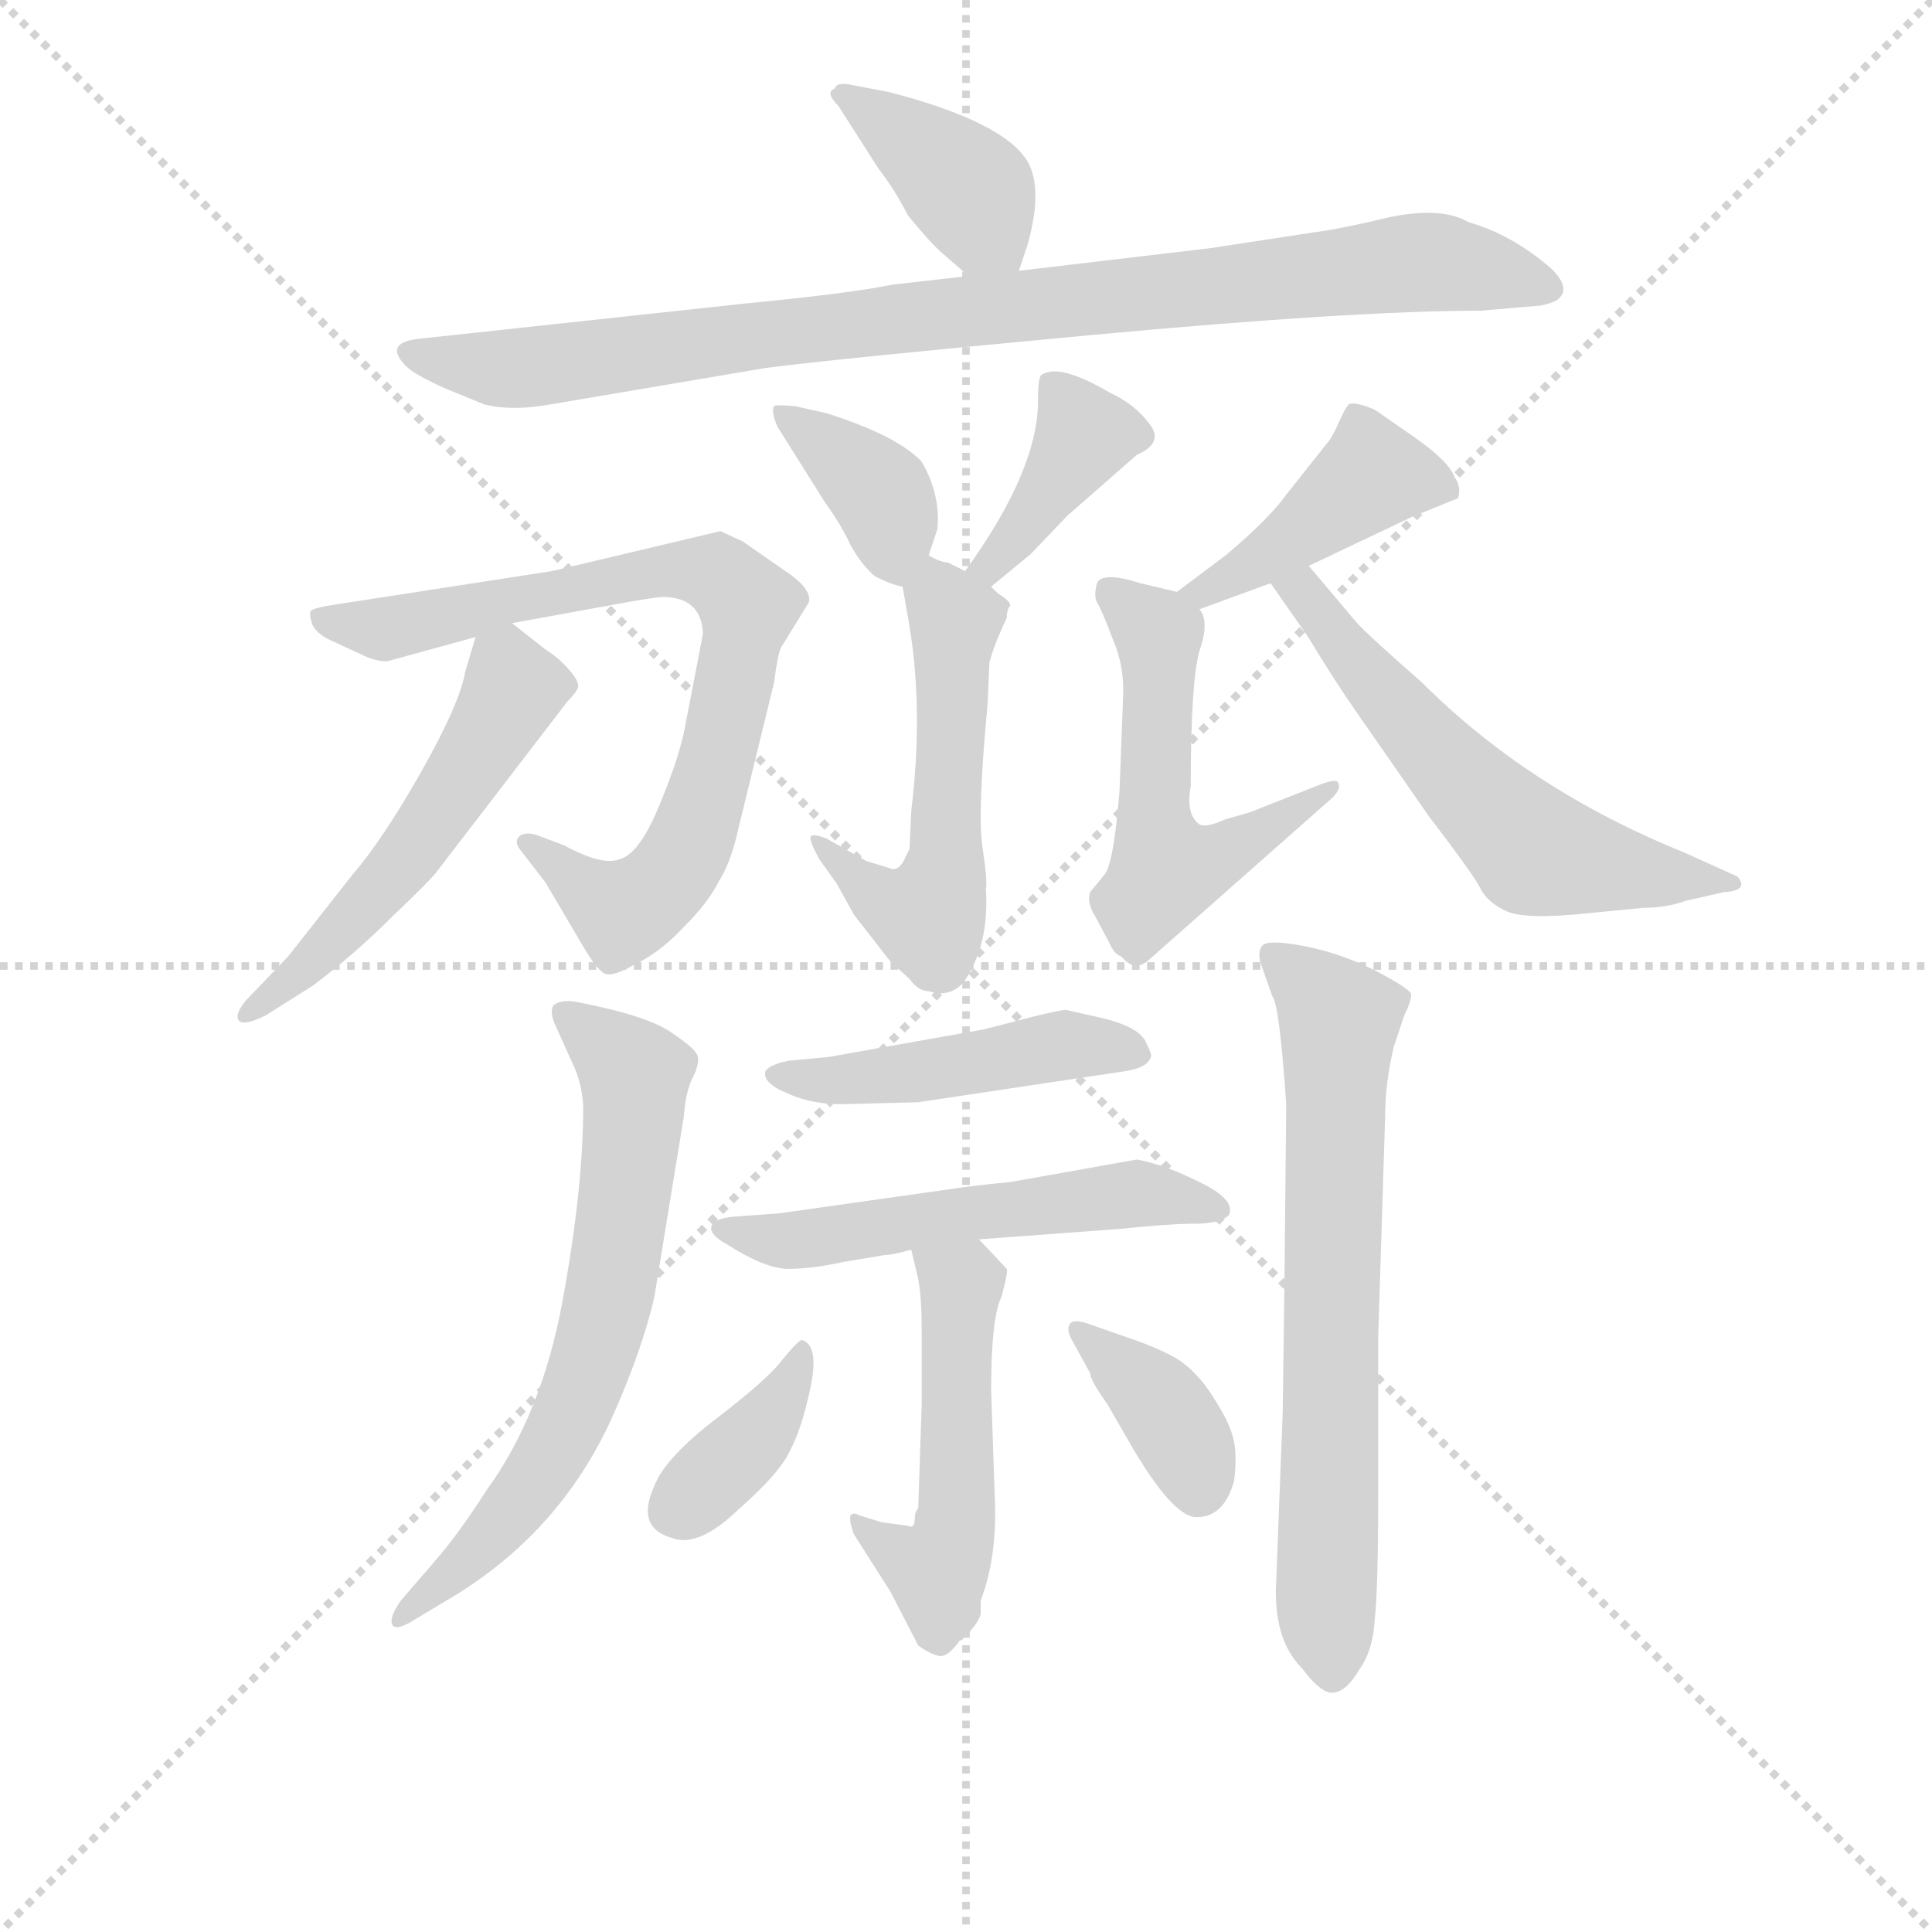 <svg version="1.1" viewBox="0 0 1024 1024" xmlns="http://www.w3.org/2000/svg">
  <g stroke="lightgray" stroke-dasharray="1,1" stroke-width="1" transform="scale(4, 4)">
    <line x1="0" y1="0" x2="256" y2="256"></line>
    <line x1="256" y1="0" x2="0" y2="256"></line>
    <line x1="128" y1="0" x2="128" y2="256"></line>
    <line x1="0" y1="128" x2="256" y2="128"></line>
  </g>
<g transform="scale(0.92, -0.92) translate(60, -900)">
   <style type="text/css">
    @keyframes keyframes0 {
      from {
       stroke: blue;
       stroke-dashoffset: 387;
       stroke-width: 128;
       }
       56% {
       animation-timing-function: step-end;
       stroke: blue;
       stroke-dashoffset: 0;
       stroke-width: 128;
       }
       to {
       stroke: black;
       stroke-width: 1024;
       }
       }
       #make-me-a-hanzi-animation-0 {
         animation: keyframes0 0.565s both;
         animation-delay: 0s;
         animation-timing-function: linear;
       }
    @keyframes keyframes1 {
      from {
       stroke: blue;
       stroke-dashoffset: 914;
       stroke-width: 128;
       }
       75% {
       animation-timing-function: step-end;
       stroke: blue;
       stroke-dashoffset: 0;
       stroke-width: 128;
       }
       to {
       stroke: black;
       stroke-width: 1024;
       }
       }
       #make-me-a-hanzi-animation-1 {
         animation: keyframes1 0.994s both;
         animation-delay: 0.565s;
         animation-timing-function: linear;
       }
    @keyframes keyframes2 {
      from {
       stroke: blue;
       stroke-dashoffset: 374;
       stroke-width: 128;
       }
       55% {
       animation-timing-function: step-end;
       stroke: blue;
       stroke-dashoffset: 0;
       stroke-width: 128;
       }
       to {
       stroke: black;
       stroke-width: 1024;
       }
       }
       #make-me-a-hanzi-animation-2 {
         animation: keyframes2 0.554s both;
         animation-delay: 1.559s;
         animation-timing-function: linear;
       }
    @keyframes keyframes3 {
      from {
       stroke: blue;
       stroke-dashoffset: 385;
       stroke-width: 128;
       }
       56% {
       animation-timing-function: step-end;
       stroke: blue;
       stroke-dashoffset: 0;
       stroke-width: 128;
       }
       to {
       stroke: black;
       stroke-width: 1024;
       }
       }
       #make-me-a-hanzi-animation-3 {
         animation: keyframes3 0.563s both;
         animation-delay: 2.113s;
         animation-timing-function: linear;
       }
    @keyframes keyframes4 {
      from {
       stroke: blue;
       stroke-dashoffset: 532;
       stroke-width: 128;
       }
       63% {
       animation-timing-function: step-end;
       stroke: blue;
       stroke-dashoffset: 0;
       stroke-width: 128;
       }
       to {
       stroke: black;
       stroke-width: 1024;
       }
       }
       #make-me-a-hanzi-animation-4 {
         animation: keyframes4 0.683s both;
         animation-delay: 2.676s;
         animation-timing-function: linear;
       }
    @keyframes keyframes5 {
      from {
       stroke: blue;
       stroke-dashoffset: 780;
       stroke-width: 128;
       }
       72% {
       animation-timing-function: step-end;
       stroke: blue;
       stroke-dashoffset: 0;
       stroke-width: 128;
       }
       to {
       stroke: black;
       stroke-width: 1024;
       }
       }
       #make-me-a-hanzi-animation-5 {
         animation: keyframes5 0.885s both;
         animation-delay: 3.359s;
         animation-timing-function: linear;
       }
    @keyframes keyframes6 {
      from {
       stroke: blue;
       stroke-dashoffset: 526;
       stroke-width: 128;
       }
       63% {
       animation-timing-function: step-end;
       stroke: blue;
       stroke-dashoffset: 0;
       stroke-width: 128;
       }
       to {
       stroke: black;
       stroke-width: 1024;
       }
       }
       #make-me-a-hanzi-animation-6 {
         animation: keyframes6 0.678s both;
         animation-delay: 4.244s;
         animation-timing-function: linear;
       }
    @keyframes keyframes7 {
      from {
       stroke: blue;
       stroke-dashoffset: 425;
       stroke-width: 128;
       }
       58% {
       animation-timing-function: step-end;
       stroke: blue;
       stroke-dashoffset: 0;
       stroke-width: 128;
       }
       to {
       stroke: black;
       stroke-width: 1024;
       }
       }
       #make-me-a-hanzi-animation-7 {
         animation: keyframes7 0.596s both;
         animation-delay: 4.922s;
         animation-timing-function: linear;
       }
    @keyframes keyframes8 {
      from {
       stroke: blue;
       stroke-dashoffset: 535;
       stroke-width: 128;
       }
       64% {
       animation-timing-function: step-end;
       stroke: blue;
       stroke-dashoffset: 0;
       stroke-width: 128;
       }
       to {
       stroke: black;
       stroke-width: 1024;
       }
       }
       #make-me-a-hanzi-animation-8 {
         animation: keyframes8 0.685s both;
         animation-delay: 5.518s;
         animation-timing-function: linear;
       }
    @keyframes keyframes9 {
      from {
       stroke: blue;
       stroke-dashoffset: 578;
       stroke-width: 128;
       }
       65% {
       animation-timing-function: step-end;
       stroke: blue;
       stroke-dashoffset: 0;
       stroke-width: 128;
       }
       to {
       stroke: black;
       stroke-width: 1024;
       }
       }
       #make-me-a-hanzi-animation-9 {
         animation: keyframes9 0.72s both;
         animation-delay: 6.203s;
         animation-timing-function: linear;
       }
    @keyframes keyframes10 {
      from {
       stroke: blue;
       stroke-dashoffset: 661;
       stroke-width: 128;
       }
       68% {
       animation-timing-function: step-end;
       stroke: blue;
       stroke-dashoffset: 0;
       stroke-width: 128;
       }
       to {
       stroke: black;
       stroke-width: 1024;
       }
       }
       #make-me-a-hanzi-animation-10 {
         animation: keyframes10 0.788s both;
         animation-delay: 6.924s;
         animation-timing-function: linear;
       }
    @keyframes keyframes11 {
      from {
       stroke: blue;
       stroke-dashoffset: 686;
       stroke-width: 128;
       }
       69% {
       animation-timing-function: step-end;
       stroke: blue;
       stroke-dashoffset: 0;
       stroke-width: 128;
       }
       to {
       stroke: black;
       stroke-width: 1024;
       }
       }
       #make-me-a-hanzi-animation-11 {
         animation: keyframes11 0.808s both;
         animation-delay: 7.712s;
         animation-timing-function: linear;
       }
    @keyframes keyframes12 {
      from {
       stroke: blue;
       stroke-dashoffset: 463;
       stroke-width: 128;
       }
       60% {
       animation-timing-function: step-end;
       stroke: blue;
       stroke-dashoffset: 0;
       stroke-width: 128;
       }
       to {
       stroke: black;
       stroke-width: 1024;
       }
       }
       #make-me-a-hanzi-animation-12 {
         animation: keyframes12 0.627s both;
         animation-delay: 8.52s;
         animation-timing-function: linear;
       }
    @keyframes keyframes13 {
      from {
       stroke: blue;
       stroke-dashoffset: 543;
       stroke-width: 128;
       }
       64% {
       animation-timing-function: step-end;
       stroke: blue;
       stroke-dashoffset: 0;
       stroke-width: 128;
       }
       to {
       stroke: black;
       stroke-width: 1024;
       }
       }
       #make-me-a-hanzi-animation-13 {
         animation: keyframes13 0.692s both;
         animation-delay: 9.147s;
         animation-timing-function: linear;
       }
    @keyframes keyframes14 {
      from {
       stroke: blue;
       stroke-dashoffset: 502;
       stroke-width: 128;
       }
       62% {
       animation-timing-function: step-end;
       stroke: blue;
       stroke-dashoffset: 0;
       stroke-width: 128;
       }
       to {
       stroke: black;
       stroke-width: 1024;
       }
       }
       #make-me-a-hanzi-animation-14 {
         animation: keyframes14 0.659s both;
         animation-delay: 9.839s;
         animation-timing-function: linear;
       }
    @keyframes keyframes15 {
      from {
       stroke: blue;
       stroke-dashoffset: 372;
       stroke-width: 128;
       }
       55% {
       animation-timing-function: step-end;
       stroke: blue;
       stroke-dashoffset: 0;
       stroke-width: 128;
       }
       to {
       stroke: black;
       stroke-width: 1024;
       }
       }
       #make-me-a-hanzi-animation-15 {
         animation: keyframes15 0.553s both;
         animation-delay: 10.497s;
         animation-timing-function: linear;
       }
    @keyframes keyframes16 {
      from {
       stroke: blue;
       stroke-dashoffset: 373;
       stroke-width: 128;
       }
       55% {
       animation-timing-function: step-end;
       stroke: blue;
       stroke-dashoffset: 0;
       stroke-width: 128;
       }
       to {
       stroke: black;
       stroke-width: 1024;
       }
       }
       #make-me-a-hanzi-animation-16 {
         animation: keyframes16 0.554s both;
         animation-delay: 11.05s;
         animation-timing-function: linear;
       }
</style>
<path d="M 483.0 754.0 L 498.0 741.0 C 520.0 722.0 520.0 722.0 527.0 744.0 L 532.0 759.0 Q 541.0 791.0 532.0 807.0 Q 518.0 830.0 452.0 847.0 L 431.0 851.0 Q 422.0 853.0 421.0 849.0 Q 415.0 847.0 423.0 839.0 L 446.0 803.0 Q 456.0 790.0 463.0 776.0 Q 476.0 760.0 483.0 754.0 Z" fill="lightgray"></path> 
<path d="M 498.0 741.0 L 454.0 736.0 Q 430.0 731.0 368.0 725.0 L 183.0 705.0 Q 160.0 703.0 174.0 689.0 Q 179.0 684.0 197.0 676.0 L 219.0 667.0 Q 235.0 663.0 257.0 667.0 L 381.0 688.0 Q 419.0 693.0 569.0 707.0 Q 720.0 721.0 793.0 721.0 L 828.0 724.0 Q 837.0 726.0 839.0 729.0 Q 844.0 735.0 834.0 745.0 Q 811.0 765.0 786.0 772.0 Q 771.0 781.0 741.0 775.0 Q 712.0 768.0 696.0 766.0 L 637.0 757.0 L 527.0 744.0 L 498.0 741.0 Z" fill="lightgray"></path> 
<path d="M 475.0 580.0 L 480.0 595.0 Q 482.0 615.0 471.0 634.0 Q 457.0 649.0 416.0 662.0 L 398.0 666.0 Q 387.0 667.0 386.0 666.0 Q 384.0 663.0 388.0 654.0 L 415.0 611.0 Q 425.0 597.0 430.0 586.0 Q 436.0 575.0 444.0 568.0 Q 454.0 563.0 460.0 562.0 C 468.0 560.0 468.0 560.0 475.0 580.0 Z" fill="lightgray"></path> 
<path d="M 511.0 562.0 L 534.0 581.0 L 555.0 603.0 L 595.0 638.0 Q 611.0 645.0 602.0 656.0 Q 594.0 667.0 579.0 674.0 Q 550.0 691.0 540.0 684.0 Q 538.0 683.0 538.0 669.0 Q 538.0 629.0 496.0 571.0 C 479.0 547.0 488.0 543.0 511.0 562.0 Z" fill="lightgray"></path> 
<path d="M 496.0 571.0 L 486.0 576.0 Q 482.0 576.0 475.0 580.0 C 455.0 588.0 455.0 588.0 460.0 562.0 L 464.0 539.0 Q 472.0 490.0 465.0 433.0 L 464.0 411.0 L 462.0 407.0 Q 458.0 397.0 452.0 400.0 L 439.0 404.0 L 416.0 417.0 Q 408.0 420.0 407.0 418.0 Q 406.0 416.0 412.0 405.0 L 422.0 391.0 L 432.0 373.0 L 453.0 346.0 L 464.0 336.0 Q 469.0 329.0 475.0 329.0 Q 487.0 325.0 495.0 334.0 Q 510.0 355.0 508.0 388.0 Q 509.0 392.0 506.0 412.0 Q 503.0 431.0 509.0 495.0 L 510.0 518.0 Q 512.0 527.0 520.0 544.0 Q 520.0 549.0 522.0 551.0 Q 522.0 554.0 515.0 558.0 L 511.0 562.0 L 496.0 571.0 Z" fill="lightgray"></path> 
<path d="M 235.0 541.0 L 290.0 551.0 Q 322.0 557.0 324.0 556.0 Q 344.0 555.0 345.0 535.0 L 334.0 478.0 Q 330.0 460.0 319.0 434.0 Q 308.0 408.0 297.0 405.0 Q 287.0 401.0 265.0 413.0 L 249.0 419.0 Q 242.0 421.0 239.0 418.0 Q 236.0 415.0 240.0 410.0 L 254.0 392.0 L 277.0 353.0 Q 283.0 343.0 287.0 340.0 Q 291.0 336.0 305.0 344.0 Q 320.0 351.0 334.0 366.0 Q 348.0 380.0 354.0 392.0 Q 361.0 403.0 365.0 421.0 L 386.0 507.0 Q 388.0 523.0 390.0 527.0 L 406.0 553.0 Q 408.0 561.0 391.0 572.0 L 368.0 588.0 L 355.0 594.0 L 258.0 571.0 L 135.0 552.0 Q 121.0 550.0 119.0 548.0 Q 118.0 546.0 120.0 540.0 Q 123.0 534.0 133.0 530.0 L 148.0 523.0 Q 156.0 519.0 163.0 519.0 L 214.0 533.0 L 235.0 541.0 Z" fill="lightgray"></path> 
<path d="M 214.0 533.0 L 208.0 513.0 Q 205.0 495.0 183.0 456.0 Q 161.0 417.0 143.0 396.0 L 106.0 349.0 L 82.0 324.0 Q 76.0 317.0 77.0 313.0 Q 79.0 308.0 93.0 315.0 L 120.0 332.0 Q 144.0 350.0 165.0 371.0 Q 187.0 392.0 191.0 397.0 L 267.0 496.0 Q 272.0 501.0 273.0 504.0 Q 274.0 507.0 268.0 514.0 Q 262.0 521.0 254.0 526.0 L 235.0 541.0 C 220.0 553.0 220.0 553.0 214.0 533.0 Z" fill="lightgray"></path> 
<path d="M 631.0 549.0 L 672.0 564.0 L 694.0 574.0 L 753.0 602.0 L 780.0 613.0 Q 782.0 620.0 778.0 625.0 Q 775.0 634.0 755.0 648.0 L 732.0 664.0 Q 720.0 669.0 717.0 667.0 Q 715.0 665.0 711.0 656.0 Q 707.0 647.0 704.0 644.0 L 681.0 615.0 Q 671.0 601.0 646.0 580.0 L 618.0 559.0 C 594.0 541.0 603.0 539.0 631.0 549.0 Z" fill="lightgray"></path> 
<path d="M 618.0 559.0 L 597.0 564.0 Q 575.0 571.0 572.0 564.0 Q 570.0 557.0 572.0 553.0 Q 575.0 548.0 581.0 532.0 Q 588.0 516.0 587.0 498.0 L 585.0 445.0 Q 582.0 406.0 577.0 397.0 L 568.0 386.0 Q 566.0 380.0 571.0 372.0 L 579.0 357.0 Q 582.0 350.0 586.0 349.0 Q 594.0 339.0 603.0 348.0 L 706.0 439.0 Q 713.0 445.0 711.0 449.0 Q 710.0 452.0 698.0 447.0 L 660.0 432.0 L 646.0 428.0 Q 635.0 423.0 631.0 425.0 Q 623.0 431.0 626.0 447.0 Q 626.0 507.0 631.0 525.0 Q 637.0 542.0 631.0 549.0 C 629.0 556.0 629.0 556.0 618.0 559.0 Z" fill="lightgray"></path> 
<path d="M 672.0 564.0 L 693.0 534.0 Q 710.0 506.0 722.0 489.0 L 763.0 430.0 Q 789.0 396.0 793.0 388.0 Q 797.0 380.0 808.0 375.0 Q 819.0 370.0 856.0 374.0 L 887.0 377.0 Q 900.0 377.0 911.0 381.0 L 933.0 386.0 Q 948.0 387.0 941.0 395.0 L 910.0 409.0 Q 821.0 445.0 759.0 507.0 Q 727.0 535.0 721.0 542.0 L 694.0 574.0 C 675.0 597.0 655.0 589.0 672.0 564.0 Z" fill="lightgray"></path> 
<path d="M 190.0 0.0 L 171.0 -22.0 Q 164.0 -32.0 166.0 -36.0 Q 168.0 -40.0 179.0 -33.0 L 204.0 -18.0 Q 263.0 19.0 292.0 82.0 Q 310.0 122.0 317.0 153.0 L 334.0 257.0 Q 335.0 271.0 339.0 279.0 Q 343.0 287.0 342.0 291.0 Q 342.0 295.0 327.0 305.0 Q 313.0 315.0 271.0 323.0 Q 263.0 324.0 259.0 321.0 Q 256.0 317.0 261.0 307.0 L 270.0 287.0 Q 275.0 277.0 276.0 263.0 Q 276.0 215.0 264.0 150.0 Q 252.0 85.0 220.0 41.0 Q 204.0 16.0 190.0 0.0 Z" fill="lightgray"></path> 
<path d="M 679.0 87.0 L 675.0 -17.0 Q 675.0 -46.0 690.0 -61.0 Q 702.0 -77.0 709.0 -75.0 Q 716.0 -74.0 723.0 -62.0 Q 731.0 -51.0 732.0 -33.0 Q 734.0 -15.0 734.0 41.0 L 734.0 130.0 L 738.0 257.0 Q 738.0 276.0 743.0 297.0 L 749.0 315.0 Q 753.0 323.0 753.0 327.0 Q 753.0 330.0 732.0 341.0 Q 712.0 351.0 691.0 355.0 Q 670.0 359.0 667.0 355.0 Q 664.0 351.0 667.0 343.0 L 673.0 326.0 Q 677.0 322.0 681.0 264.0 L 680.0 163.0 L 679.0 87.0 Z" fill="lightgray"></path> 
<path d="M 417.0 291.0 L 395.0 289.0 Q 384.0 287.0 381.0 283.0 Q 379.0 276.0 394.0 270.0 Q 409.0 263.0 430.0 264.0 L 469.0 265.0 L 589.0 283.0 Q 601.0 285.0 603.0 291.0 Q 604.0 292.0 600.0 300.0 Q 596.0 308.0 577.0 313.0 L 555.0 318.0 Q 554.0 319.0 534.0 314.0 L 507.0 307.0 L 417.0 291.0 Z" fill="lightgray"></path> 
<path d="M 504.0 186.0 L 585.0 192.0 Q 614.0 195.0 628.0 195.0 Q 643.0 195.0 648.0 200.0 Q 652.0 209.0 631.0 219.0 Q 611.0 229.0 595.0 232.0 L 522.0 219.0 Q 501.0 217.0 488.0 215.0 L 389.0 201.0 L 362.0 199.0 Q 352.0 198.0 350.0 194.0 Q 348.0 189.0 359.0 183.0 Q 381.0 169.0 394.0 169.0 Q 408.0 169.0 426.0 173.0 L 450.0 177.0 Q 454.0 177.0 465.0 180.0 L 504.0 186.0 Z" fill="lightgray"></path> 
<path d="M 469.0 31.0 Q 467.0 29.0 467.0 25.0 Q 467.0 19.0 463.0 21.0 L 448.0 23.0 L 435.0 27.0 Q 432.0 29.0 430.0 27.0 Q 429.0 24.0 432.0 16.0 L 453.0 -17.0 L 469.0 -48.0 Q 476.0 -53.0 481.0 -54.0 Q 486.0 -55.0 493.0 -45.0 L 494.0 -45.0 Q 505.0 -34.0 505.0 -29.0 L 505.0 -22.0 Q 515.0 4.0 513.0 40.0 L 511.0 99.0 Q 511.0 141.0 517.0 153.0 Q 521.0 168.0 520.0 169.0 L 504.0 186.0 C 483.0 208.0 458.0 209.0 465.0 180.0 L 469.0 163.0 Q 471.0 153.0 471.0 133.0 L 471.0 91.0 L 469.0 31.0 Z" fill="lightgray"></path> 
<path d="M 402.0 128.0 Q 400.0 128.0 391.0 117.0 Q 383.0 106.0 353.0 83.0 Q 323.0 60.0 317.0 44.0 Q 306.0 20.0 327.0 14.0 Q 342.0 8.0 365.0 30.0 Q 389.0 51.0 395.0 64.0 Q 402.0 77.0 407.0 101.0 Q 412.0 125.0 402.0 128.0 Z" fill="lightgray"></path> 
<path d="M 557.0 129.0 L 568.0 109.0 Q 568.0 105.0 578.0 91.0 L 593.0 65.0 Q 615.0 28.0 628.0 26.0 Q 645.0 25.0 651.0 47.0 Q 653.0 64.0 650.0 73.0 Q 648.0 81.0 639.0 95.0 Q 631.0 108.0 620.0 116.0 Q 609.0 123.0 588.0 130.0 L 568.0 137.0 Q 560.0 140.0 557.0 138.0 Q 554.0 135.0 557.0 129.0 Z" fill="lightgray"></path> 
      <clipPath id="make-me-a-hanzi-clip-0">
      <path d="M 483.0 754.0 L 498.0 741.0 C 520.0 722.0 520.0 722.0 527.0 744.0 L 532.0 759.0 Q 541.0 791.0 532.0 807.0 Q 518.0 830.0 452.0 847.0 L 431.0 851.0 Q 422.0 853.0 421.0 849.0 Q 415.0 847.0 423.0 839.0 L 446.0 803.0 Q 456.0 790.0 463.0 776.0 Q 476.0 760.0 483.0 754.0 Z" fill="lightgray"></path>
      </clipPath>
      <path clip-path="url(#make-me-a-hanzi-clip-0)" d="M 427.0 845.0 L 500.0 789.0 L 519.0 755.0 " fill="none" id="make-me-a-hanzi-animation-0" stroke-dasharray="259 518" stroke-linecap="round"></path>

      <clipPath id="make-me-a-hanzi-clip-1">
      <path d="M 498.0 741.0 L 454.0 736.0 Q 430.0 731.0 368.0 725.0 L 183.0 705.0 Q 160.0 703.0 174.0 689.0 Q 179.0 684.0 197.0 676.0 L 219.0 667.0 Q 235.0 663.0 257.0 667.0 L 381.0 688.0 Q 419.0 693.0 569.0 707.0 Q 720.0 721.0 793.0 721.0 L 828.0 724.0 Q 837.0 726.0 839.0 729.0 Q 844.0 735.0 834.0 745.0 Q 811.0 765.0 786.0 772.0 Q 771.0 781.0 741.0 775.0 Q 712.0 768.0 696.0 766.0 L 637.0 757.0 L 527.0 744.0 L 498.0 741.0 Z" fill="lightgray"></path>
      </clipPath>
      <path clip-path="url(#make-me-a-hanzi-clip-1)" d="M 178.0 697.0 L 247.0 688.0 L 754.0 749.0 L 830.0 734.0 " fill="none" id="make-me-a-hanzi-animation-1" stroke-dasharray="786 1572" stroke-linecap="round"></path>

      <clipPath id="make-me-a-hanzi-clip-2">
      <path d="M 475.0 580.0 L 480.0 595.0 Q 482.0 615.0 471.0 634.0 Q 457.0 649.0 416.0 662.0 L 398.0 666.0 Q 387.0 667.0 386.0 666.0 Q 384.0 663.0 388.0 654.0 L 415.0 611.0 Q 425.0 597.0 430.0 586.0 Q 436.0 575.0 444.0 568.0 Q 454.0 563.0 460.0 562.0 C 468.0 560.0 468.0 560.0 475.0 580.0 Z" fill="lightgray"></path>
      </clipPath>
      <path clip-path="url(#make-me-a-hanzi-clip-2)" d="M 392.0 661.0 L 448.0 615.0 L 459.0 571.0 " fill="none" id="make-me-a-hanzi-animation-2" stroke-dasharray="246 492" stroke-linecap="round"></path>

      <clipPath id="make-me-a-hanzi-clip-3">
      <path d="M 511.0 562.0 L 534.0 581.0 L 555.0 603.0 L 595.0 638.0 Q 611.0 645.0 602.0 656.0 Q 594.0 667.0 579.0 674.0 Q 550.0 691.0 540.0 684.0 Q 538.0 683.0 538.0 669.0 Q 538.0 629.0 496.0 571.0 C 479.0 547.0 488.0 543.0 511.0 562.0 Z" fill="lightgray"></path>
      </clipPath>
      <path clip-path="url(#make-me-a-hanzi-clip-3)" d="M 547.0 675.0 L 565.0 649.0 L 530.0 595.0 L 511.0 576.0 L 505.0 577.0 " fill="none" id="make-me-a-hanzi-animation-3" stroke-dasharray="257 514" stroke-linecap="round"></path>

      <clipPath id="make-me-a-hanzi-clip-4">
      <path d="M 496.0 571.0 L 486.0 576.0 Q 482.0 576.0 475.0 580.0 C 455.0 588.0 455.0 588.0 460.0 562.0 L 464.0 539.0 Q 472.0 490.0 465.0 433.0 L 464.0 411.0 L 462.0 407.0 Q 458.0 397.0 452.0 400.0 L 439.0 404.0 L 416.0 417.0 Q 408.0 420.0 407.0 418.0 Q 406.0 416.0 412.0 405.0 L 422.0 391.0 L 432.0 373.0 L 453.0 346.0 L 464.0 336.0 Q 469.0 329.0 475.0 329.0 Q 487.0 325.0 495.0 334.0 Q 510.0 355.0 508.0 388.0 Q 509.0 392.0 506.0 412.0 Q 503.0 431.0 509.0 495.0 L 510.0 518.0 Q 512.0 527.0 520.0 544.0 Q 520.0 549.0 522.0 551.0 Q 522.0 554.0 515.0 558.0 L 511.0 562.0 L 496.0 571.0 Z" fill="lightgray"></path>
      </clipPath>
      <path clip-path="url(#make-me-a-hanzi-clip-4)" d="M 478.0 570.0 L 491.0 543.0 L 484.0 398.0 L 478.0 380.0 L 474.0 374.0 L 451.0 380.0 L 411.0 412.0 " fill="none" id="make-me-a-hanzi-animation-4" stroke-dasharray="404 808" stroke-linecap="round"></path>

      <clipPath id="make-me-a-hanzi-clip-5">
      <path d="M 235.0 541.0 L 290.0 551.0 Q 322.0 557.0 324.0 556.0 Q 344.0 555.0 345.0 535.0 L 334.0 478.0 Q 330.0 460.0 319.0 434.0 Q 308.0 408.0 297.0 405.0 Q 287.0 401.0 265.0 413.0 L 249.0 419.0 Q 242.0 421.0 239.0 418.0 Q 236.0 415.0 240.0 410.0 L 254.0 392.0 L 277.0 353.0 Q 283.0 343.0 287.0 340.0 Q 291.0 336.0 305.0 344.0 Q 320.0 351.0 334.0 366.0 Q 348.0 380.0 354.0 392.0 Q 361.0 403.0 365.0 421.0 L 386.0 507.0 Q 388.0 523.0 390.0 527.0 L 406.0 553.0 Q 408.0 561.0 391.0 572.0 L 368.0 588.0 L 355.0 594.0 L 258.0 571.0 L 135.0 552.0 Q 121.0 550.0 119.0 548.0 Q 118.0 546.0 120.0 540.0 Q 123.0 534.0 133.0 530.0 L 148.0 523.0 Q 156.0 519.0 163.0 519.0 L 214.0 533.0 L 235.0 541.0 Z" fill="lightgray"></path>
      </clipPath>
      <path clip-path="url(#make-me-a-hanzi-clip-5)" d="M 123.0 544.0 L 165.0 538.0 L 324.0 572.0 L 353.0 570.0 L 360.0 564.0 L 371.0 548.0 L 363.0 505.0 L 340.0 420.0 L 326.0 395.0 L 296.0 376.0 L 244.0 415.0 " fill="none" id="make-me-a-hanzi-animation-5" stroke-dasharray="652 1304" stroke-linecap="round"></path>

      <clipPath id="make-me-a-hanzi-clip-6">
      <path d="M 214.0 533.0 L 208.0 513.0 Q 205.0 495.0 183.0 456.0 Q 161.0 417.0 143.0 396.0 L 106.0 349.0 L 82.0 324.0 Q 76.0 317.0 77.0 313.0 Q 79.0 308.0 93.0 315.0 L 120.0 332.0 Q 144.0 350.0 165.0 371.0 Q 187.0 392.0 191.0 397.0 L 267.0 496.0 Q 272.0 501.0 273.0 504.0 Q 274.0 507.0 268.0 514.0 Q 262.0 521.0 254.0 526.0 L 235.0 541.0 C 220.0 553.0 220.0 553.0 214.0 533.0 Z" fill="lightgray"></path>
      </clipPath>
      <path clip-path="url(#make-me-a-hanzi-clip-6)" d="M 263.0 505.0 L 234.0 501.0 L 181.0 414.0 L 109.0 335.0 L 82.0 318.0 " fill="none" id="make-me-a-hanzi-animation-6" stroke-dasharray="398 796" stroke-linecap="round"></path>

      <clipPath id="make-me-a-hanzi-clip-7">
      <path d="M 631.0 549.0 L 672.0 564.0 L 694.0 574.0 L 753.0 602.0 L 780.0 613.0 Q 782.0 620.0 778.0 625.0 Q 775.0 634.0 755.0 648.0 L 732.0 664.0 Q 720.0 669.0 717.0 667.0 Q 715.0 665.0 711.0 656.0 Q 707.0 647.0 704.0 644.0 L 681.0 615.0 Q 671.0 601.0 646.0 580.0 L 618.0 559.0 C 594.0 541.0 603.0 539.0 631.0 549.0 Z" fill="lightgray"></path>
      </clipPath>
      <path clip-path="url(#make-me-a-hanzi-clip-7)" d="M 770.0 618.0 L 731.0 627.0 L 681.0 587.0 L 633.0 558.0 L 624.0 560.0 " fill="none" id="make-me-a-hanzi-animation-7" stroke-dasharray="297 594" stroke-linecap="round"></path>

      <clipPath id="make-me-a-hanzi-clip-8">
      <path d="M 618.0 559.0 L 597.0 564.0 Q 575.0 571.0 572.0 564.0 Q 570.0 557.0 572.0 553.0 Q 575.0 548.0 581.0 532.0 Q 588.0 516.0 587.0 498.0 L 585.0 445.0 Q 582.0 406.0 577.0 397.0 L 568.0 386.0 Q 566.0 380.0 571.0 372.0 L 579.0 357.0 Q 582.0 350.0 586.0 349.0 Q 594.0 339.0 603.0 348.0 L 706.0 439.0 Q 713.0 445.0 711.0 449.0 Q 710.0 452.0 698.0 447.0 L 660.0 432.0 L 646.0 428.0 Q 635.0 423.0 631.0 425.0 Q 623.0 431.0 626.0 447.0 Q 626.0 507.0 631.0 525.0 Q 637.0 542.0 631.0 549.0 C 629.0 556.0 629.0 556.0 618.0 559.0 Z" fill="lightgray"></path>
      </clipPath>
      <path clip-path="url(#make-me-a-hanzi-clip-8)" d="M 579.0 559.0 L 607.0 535.0 L 604.0 434.0 L 612.0 399.0 L 642.0 408.0 L 705.0 446.0 " fill="none" id="make-me-a-hanzi-animation-8" stroke-dasharray="407 814" stroke-linecap="round"></path>

      <clipPath id="make-me-a-hanzi-clip-9">
      <path d="M 672.0 564.0 L 693.0 534.0 Q 710.0 506.0 722.0 489.0 L 763.0 430.0 Q 789.0 396.0 793.0 388.0 Q 797.0 380.0 808.0 375.0 Q 819.0 370.0 856.0 374.0 L 887.0 377.0 Q 900.0 377.0 911.0 381.0 L 933.0 386.0 Q 948.0 387.0 941.0 395.0 L 910.0 409.0 Q 821.0 445.0 759.0 507.0 Q 727.0 535.0 721.0 542.0 L 694.0 574.0 C 675.0 597.0 655.0 589.0 672.0 564.0 Z" fill="lightgray"></path>
      </clipPath>
      <path clip-path="url(#make-me-a-hanzi-clip-9)" d="M 680.0 562.0 L 698.0 550.0 L 742.0 494.0 L 824.0 410.0 L 934.0 393.0 " fill="none" id="make-me-a-hanzi-animation-9" stroke-dasharray="450 900" stroke-linecap="round"></path>

      <clipPath id="make-me-a-hanzi-clip-10">
      <path d="M 190.0 0.0 L 171.0 -22.0 Q 164.0 -32.0 166.0 -36.0 Q 168.0 -40.0 179.0 -33.0 L 204.0 -18.0 Q 263.0 19.0 292.0 82.0 Q 310.0 122.0 317.0 153.0 L 334.0 257.0 Q 335.0 271.0 339.0 279.0 Q 343.0 287.0 342.0 291.0 Q 342.0 295.0 327.0 305.0 Q 313.0 315.0 271.0 323.0 Q 263.0 324.0 259.0 321.0 Q 256.0 317.0 261.0 307.0 L 270.0 287.0 Q 275.0 277.0 276.0 263.0 Q 276.0 215.0 264.0 150.0 Q 252.0 85.0 220.0 41.0 Q 204.0 16.0 190.0 0.0 Z" fill="lightgray"></path>
      </clipPath>
      <path clip-path="url(#make-me-a-hanzi-clip-10)" d="M 266.0 315.0 L 306.0 280.0 L 285.0 128.0 L 248.0 48.0 L 212.0 5.0 L 171.0 -30.0 " fill="none" id="make-me-a-hanzi-animation-10" stroke-dasharray="533 1066" stroke-linecap="round"></path>

      <clipPath id="make-me-a-hanzi-clip-11">
      <path d="M 679.0 87.0 L 675.0 -17.0 Q 675.0 -46.0 690.0 -61.0 Q 702.0 -77.0 709.0 -75.0 Q 716.0 -74.0 723.0 -62.0 Q 731.0 -51.0 732.0 -33.0 Q 734.0 -15.0 734.0 41.0 L 734.0 130.0 L 738.0 257.0 Q 738.0 276.0 743.0 297.0 L 749.0 315.0 Q 753.0 323.0 753.0 327.0 Q 753.0 330.0 732.0 341.0 Q 712.0 351.0 691.0 355.0 Q 670.0 359.0 667.0 355.0 Q 664.0 351.0 667.0 343.0 L 673.0 326.0 Q 677.0 322.0 681.0 264.0 L 680.0 163.0 L 679.0 87.0 Z" fill="lightgray"></path>
      </clipPath>
      <path clip-path="url(#make-me-a-hanzi-clip-11)" d="M 673.0 349.0 L 712.0 312.0 L 704.0 4.0 L 708.0 -64.0 " fill="none" id="make-me-a-hanzi-animation-11" stroke-dasharray="558 1116" stroke-linecap="round"></path>

      <clipPath id="make-me-a-hanzi-clip-12">
      <path d="M 417.0 291.0 L 395.0 289.0 Q 384.0 287.0 381.0 283.0 Q 379.0 276.0 394.0 270.0 Q 409.0 263.0 430.0 264.0 L 469.0 265.0 L 589.0 283.0 Q 601.0 285.0 603.0 291.0 Q 604.0 292.0 600.0 300.0 Q 596.0 308.0 577.0 313.0 L 555.0 318.0 Q 554.0 319.0 534.0 314.0 L 507.0 307.0 L 417.0 291.0 Z" fill="lightgray"></path>
      </clipPath>
      <path clip-path="url(#make-me-a-hanzi-clip-12)" d="M 390.0 282.0 L 436.0 278.0 L 554.0 298.0 L 595.0 293.0 " fill="none" id="make-me-a-hanzi-animation-12" stroke-dasharray="335 670" stroke-linecap="round"></path>

      <clipPath id="make-me-a-hanzi-clip-13">
      <path d="M 504.0 186.0 L 585.0 192.0 Q 614.0 195.0 628.0 195.0 Q 643.0 195.0 648.0 200.0 Q 652.0 209.0 631.0 219.0 Q 611.0 229.0 595.0 232.0 L 522.0 219.0 Q 501.0 217.0 488.0 215.0 L 389.0 201.0 L 362.0 199.0 Q 352.0 198.0 350.0 194.0 Q 348.0 189.0 359.0 183.0 Q 381.0 169.0 394.0 169.0 Q 408.0 169.0 426.0 173.0 L 450.0 177.0 Q 454.0 177.0 465.0 180.0 L 504.0 186.0 Z" fill="lightgray"></path>
      </clipPath>
      <path clip-path="url(#make-me-a-hanzi-clip-13)" d="M 358.0 191.0 L 407.0 186.0 L 591.0 212.0 L 642.0 203.0 " fill="none" id="make-me-a-hanzi-animation-13" stroke-dasharray="415 830" stroke-linecap="round"></path>

      <clipPath id="make-me-a-hanzi-clip-14">
      <path d="M 469.0 31.0 Q 467.0 29.0 467.0 25.0 Q 467.0 19.0 463.0 21.0 L 448.0 23.0 L 435.0 27.0 Q 432.0 29.0 430.0 27.0 Q 429.0 24.0 432.0 16.0 L 453.0 -17.0 L 469.0 -48.0 Q 476.0 -53.0 481.0 -54.0 Q 486.0 -55.0 493.0 -45.0 L 494.0 -45.0 Q 505.0 -34.0 505.0 -29.0 L 505.0 -22.0 Q 515.0 4.0 513.0 40.0 L 511.0 99.0 Q 511.0 141.0 517.0 153.0 Q 521.0 168.0 520.0 169.0 L 504.0 186.0 C 483.0 208.0 458.0 209.0 465.0 180.0 L 469.0 163.0 Q 471.0 153.0 471.0 133.0 L 471.0 91.0 L 469.0 31.0 Z" fill="lightgray"></path>
      </clipPath>
      <path clip-path="url(#make-me-a-hanzi-clip-14)" d="M 472.0 177.0 L 493.0 156.0 L 490.0 16.0 L 480.0 -4.0 L 433.0 22.0 " fill="none" id="make-me-a-hanzi-animation-14" stroke-dasharray="374 748" stroke-linecap="round"></path>

      <clipPath id="make-me-a-hanzi-clip-15">
      <path d="M 402.0 128.0 Q 400.0 128.0 391.0 117.0 Q 383.0 106.0 353.0 83.0 Q 323.0 60.0 317.0 44.0 Q 306.0 20.0 327.0 14.0 Q 342.0 8.0 365.0 30.0 Q 389.0 51.0 395.0 64.0 Q 402.0 77.0 407.0 101.0 Q 412.0 125.0 402.0 128.0 Z" fill="lightgray"></path>
      </clipPath>
      <path clip-path="url(#make-me-a-hanzi-clip-15)" d="M 399.0 120.0 L 401.0 111.0 L 379.0 77.0 L 331.0 32.0 " fill="none" id="make-me-a-hanzi-animation-15" stroke-dasharray="244 488" stroke-linecap="round"></path>

      <clipPath id="make-me-a-hanzi-clip-16">
      <path d="M 557.0 129.0 L 568.0 109.0 Q 568.0 105.0 578.0 91.0 L 593.0 65.0 Q 615.0 28.0 628.0 26.0 Q 645.0 25.0 651.0 47.0 Q 653.0 64.0 650.0 73.0 Q 648.0 81.0 639.0 95.0 Q 631.0 108.0 620.0 116.0 Q 609.0 123.0 588.0 130.0 L 568.0 137.0 Q 560.0 140.0 557.0 138.0 Q 554.0 135.0 557.0 129.0 Z" fill="lightgray"></path>
      </clipPath>
      <path clip-path="url(#make-me-a-hanzi-clip-16)" d="M 562.0 134.0 L 608.0 92.0 L 631.0 42.0 " fill="none" id="make-me-a-hanzi-animation-16" stroke-dasharray="245 490" stroke-linecap="round"></path>

</g>
</svg>
